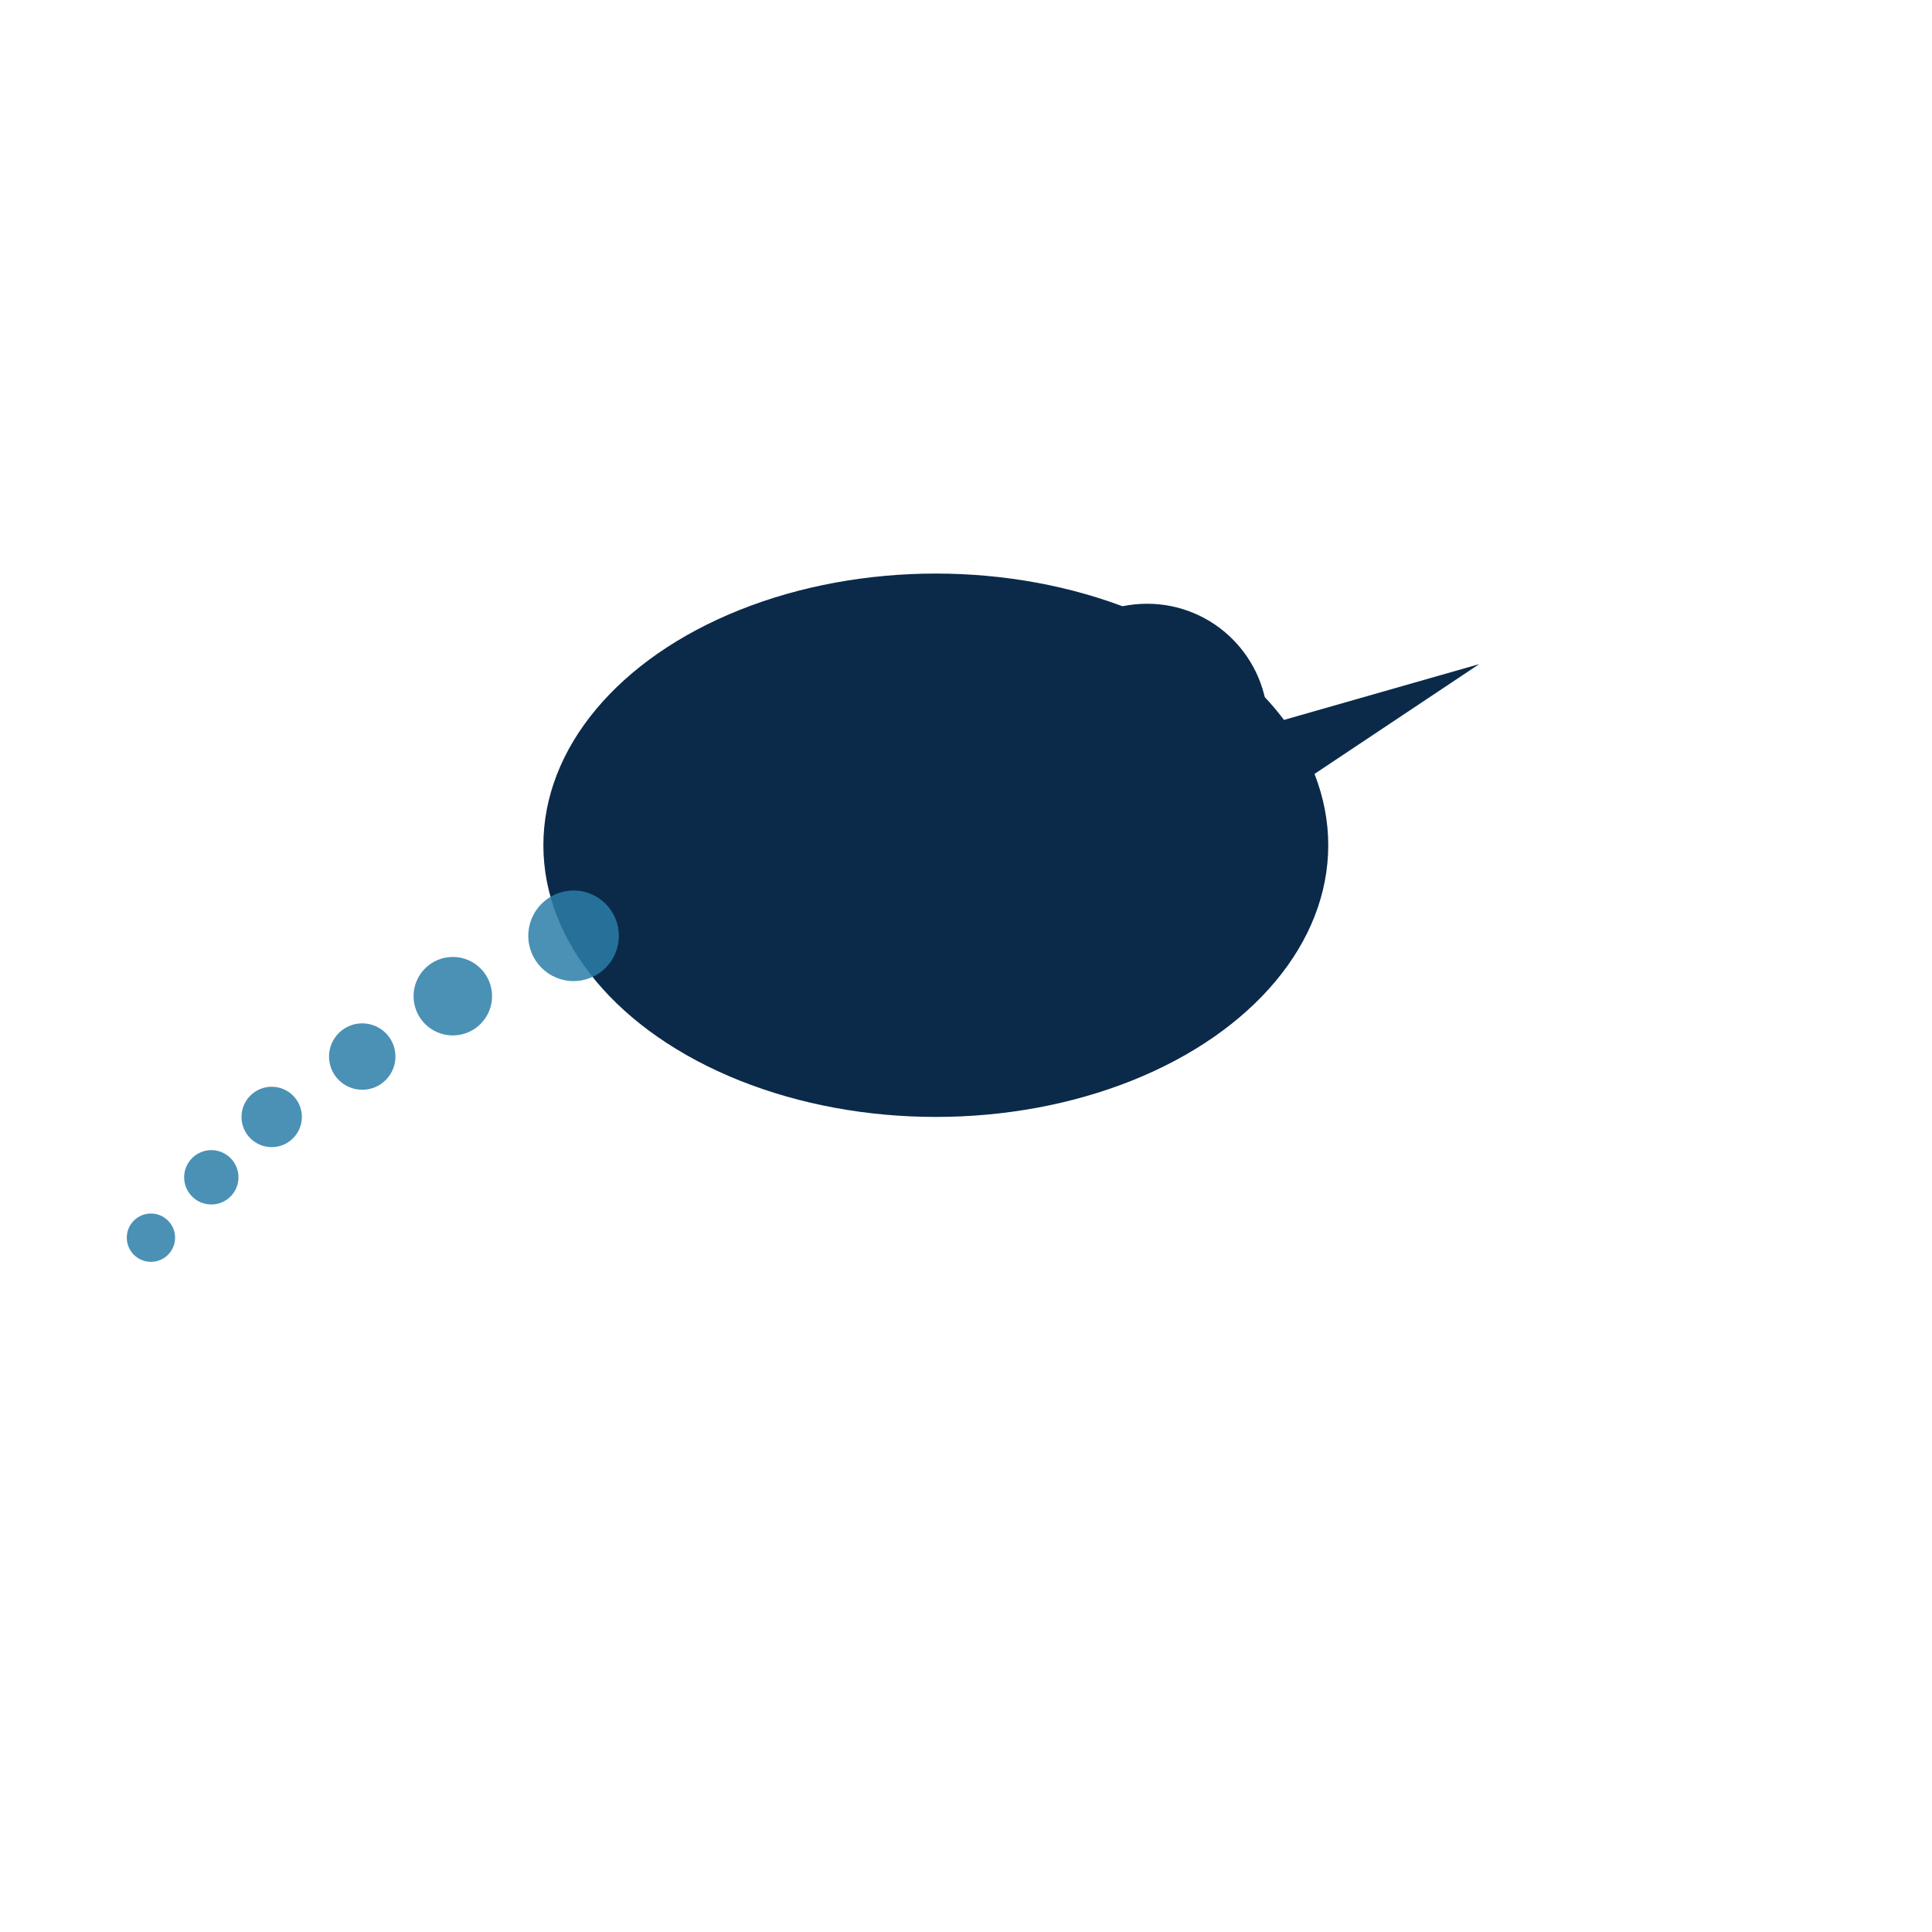 <svg xmlns="http://www.w3.org/2000/svg" viewBox="0 0 128 128">
  <g fill="#0b2a4a">
    <!-- simple raven: body + head + beak -->
    <ellipse cx="62" cy="56" rx="26" ry="18"/>
    <circle cx="76" cy="48" r="8"/>
    <polygon points="84,48 98,44 86,52"/>
  </g>
  <!-- tail diffusion dots -->
  <g fill="#2a7ea8" opacity=".85">
    <circle cx="38" cy="62" r="3"/><circle cx="30" cy="66" r="2.6"/>
    <circle cx="24" cy="70" r="2.2"/><circle cx="18" cy="74" r="2"/>
    <circle cx="14" cy="78" r="1.8"/><circle cx="10" cy="82" r="1.6"/>
  </g>
</svg>
